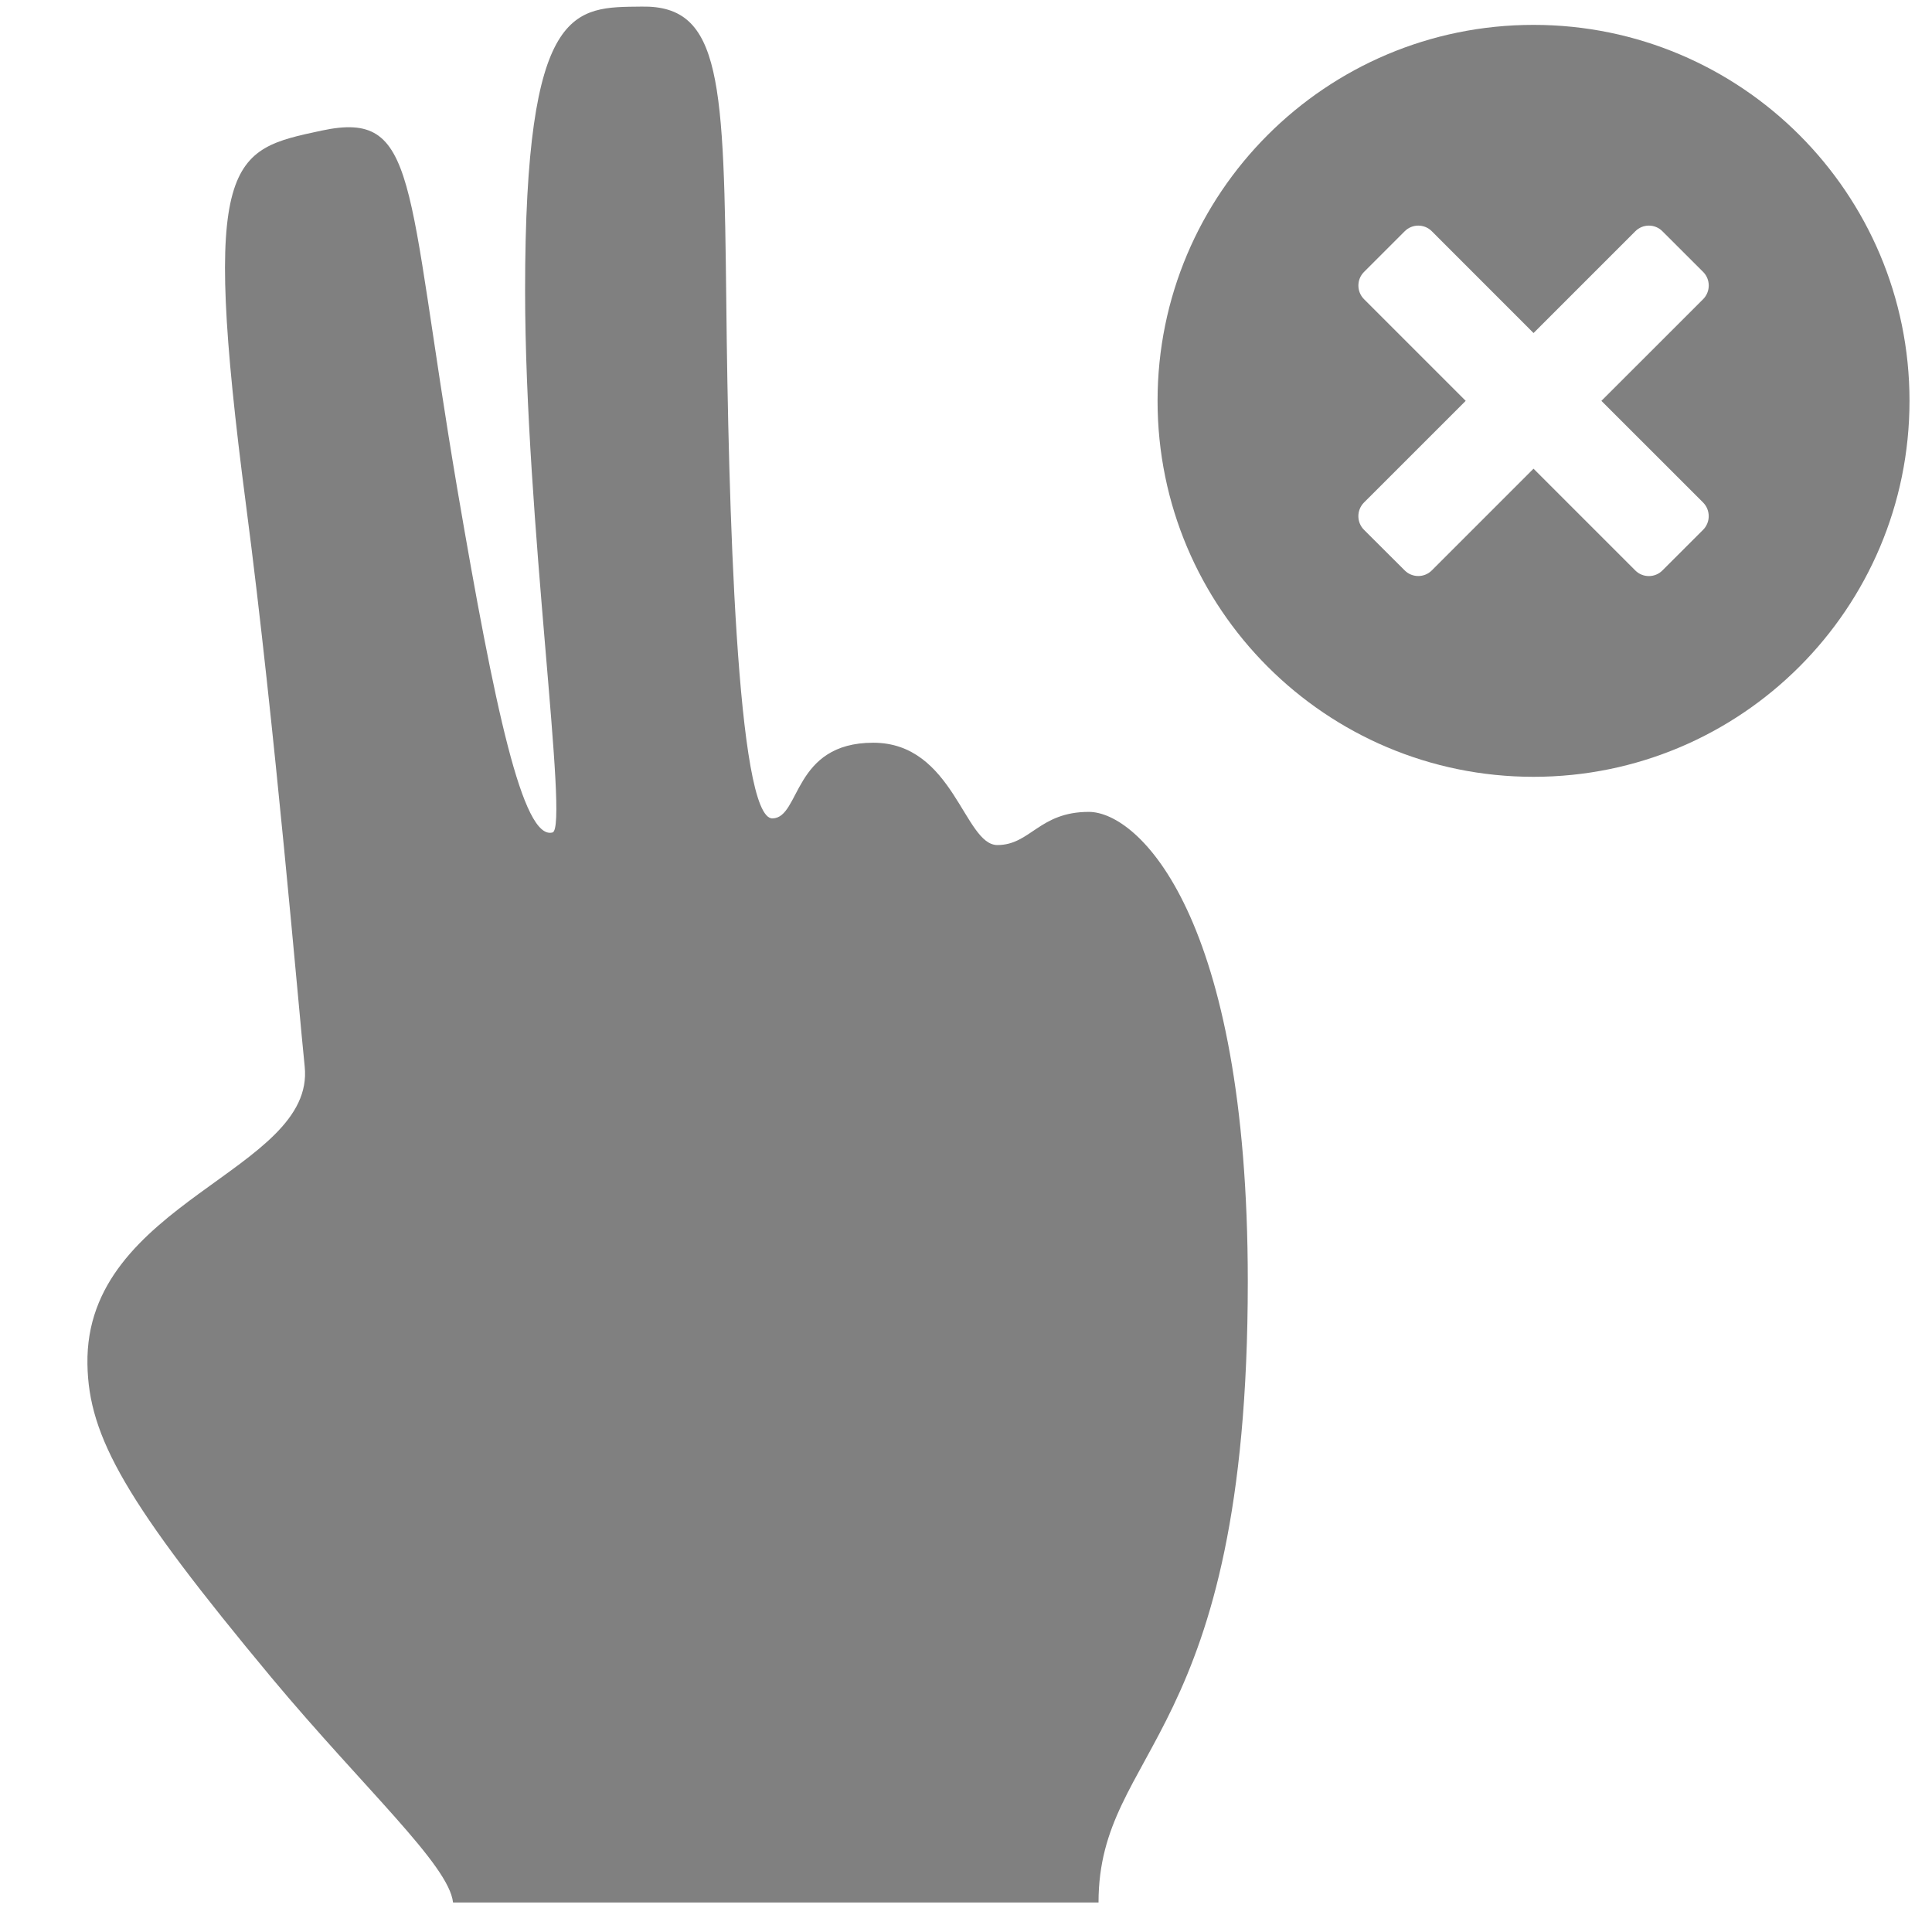 <?xml version="1.0" encoding="UTF-8" standalone="no"?>
<svg
   xmlns:dc="http://purl.org/dc/elements/1.1/"
   xmlns:cc="http://creativecommons.org/ns#"
   xmlns:rdf="http://www.w3.org/1999/02/22-rdf-syntax-ns#"
   xmlns:svg="http://www.w3.org/2000/svg"
   xmlns="http://www.w3.org/2000/svg"
   xmlns:sodipodi="http://sodipodi.sourceforge.net/DTD/sodipodi-0.dtd"
   xmlns:inkscape="http://www.inkscape.org/namespaces/inkscape"
   width="104pt"
   height="104pt"
   viewBox="0 0 104 104"
   version="1.1"
   id="svg5"
   sodipodi:docname="icons8_two_fingers.svg"
   inkscape:version="1.0.1 (3bc2e813f5, 2020-09-07)">
  <defs
     id="defs9" />
  <sodipodi:namedview
     pagecolor="#ffffff"
     bordercolor="#666666"
     borderopacity="1"
     objecttolerance="10"
     gridtolerance="10"
     guidetolerance="10"
     inkscape:pageopacity="0"
     inkscape:pageshadow="2"
     inkscape:window-width="1920"
     inkscape:window-height="995"
     id="namedview7"
     showgrid="false"
     inkscape:zoom="4.2885346"
     inkscape:cx="69.333333"
     inkscape:cy="72.613742"
     inkscape:window-x="0"
     inkscape:window-y="0"
     inkscape:window-maximized="1"
     inkscape:current-layer="svg5"
     inkscape:document-rotation="0" />
  <g
     id="surface1"
     style="fill:#808080"
     transform="translate(-19.5)">
    <path
       style="fill:#808080;fill-opacity:1;fill-rule:nonzero;stroke:none"
       d="M 35.902,57.414 C 35.578,54.305 34.301,39.102 32.746,27.207 30.285,8.371 31.914,8.078 36.809,7.031 c 5.246,-1.121 4.492,2.664 7.309,19.297 2.016,11.805 3.523,18.914 5.125,18.484 0.906,-0.25 -1.477,-16.852 -1.477,-29.18 0,-15.508 2.66,-15.234 6.277,-15.277 4.324,-0.078 4.418,4.016 4.555,16.02 0.109,10.555 0.555,27.758 2.492,27.68 1.508,-0.043 1.078,-4.074 5.418,-4.074 4.324,0 4.895,5.508 6.68,5.508 1.785,0 2.246,-1.785 4.922,-1.785 2.68,0 8.559,5.586 8.559,25.281 0,24.777 -8.035,25.039 -8.035,33.426 H 43.887 C 43.672,100.395 39.117,96.301 34.117,90.312 26.281,80.895 24.266,77.355 24.207,73.434 24.051,64.676 36.484,63.047 35.902,57.414 Z"
       id="path2" />
  </g>
  <path
     fill="#000000"
     d="m 82.55,1.339 c -11.177,0 -20.238,9.06 -20.238,20.238 0,11.177 9.06,20.239 20.238,20.239 11.177,0 20.239,-9.062 20.239,-20.239 0,-11.177 -9.062,-20.238 -20.239,-20.238 z m 9.13,27.178 -2.192,2.191 c -0.401,0.403 -1.058,0.403 -1.46,0 l -5.478,-5.478 -5.476,5.476 c -0.403,0.403 -1.058,0.403 -1.461,-0.003 l -2.192,-2.186 c -0.4,-0.404 -0.4,-1.057 0,-1.463 l 5.478,-5.476 -5.476,-5.476 c -0.401,-0.404 -0.401,-1.061 0,-1.461 l 2.192,-2.192 c 0.403,-0.406 1.06,-0.406 1.461,0 l 5.475,5.478 5.478,-5.478 c 0.403,-0.406 1.06,-0.406 1.46,0 l 2.192,2.189 c 0.401,0.403 0.401,1.06 10e-4,1.464 l -5.478,5.476 5.478,5.476 c 0.398,0.406 0.398,1.058 -10e-4,1.463 z"
     id="path5976"
     style="fill:#808080;stroke-width:1.58" />
</svg>
